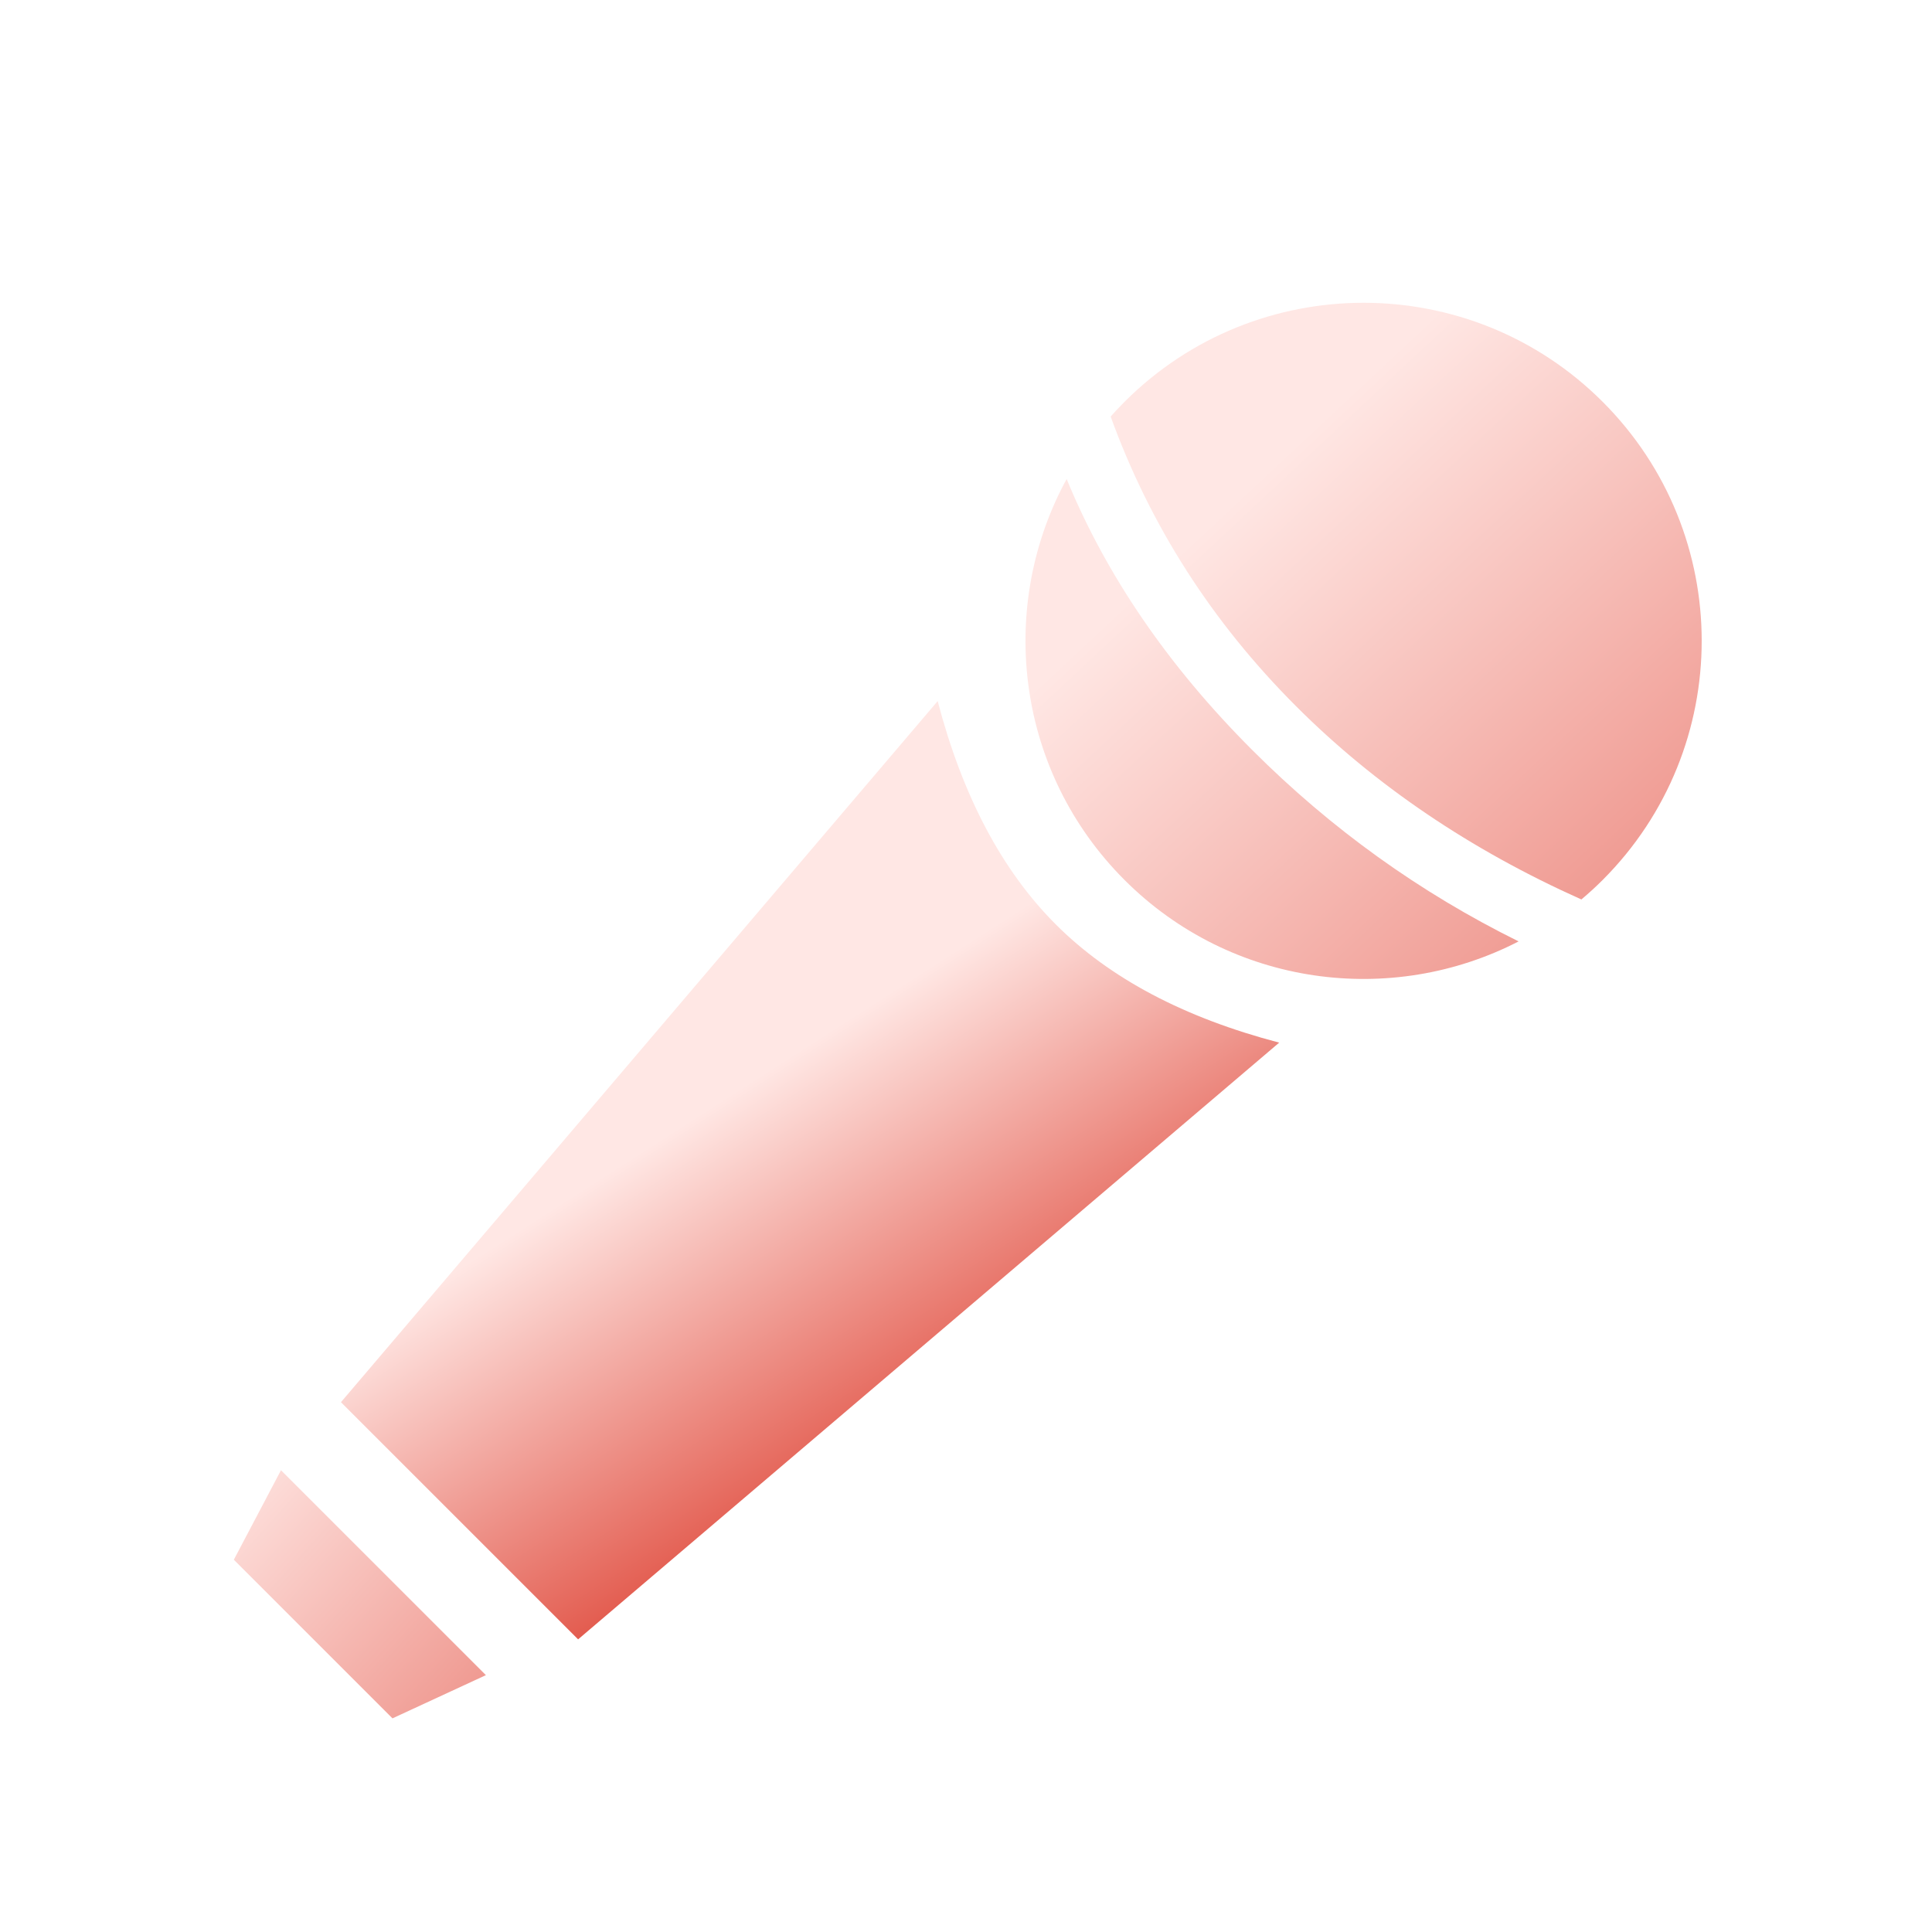 <?xml version="1.0" encoding="UTF-8"?>
<svg width="40px" height="40px" viewBox="0 0 40 40" version="1.1" xmlns="http://www.w3.org/2000/svg" xmlns:xlink="http://www.w3.org/1999/xlink">
    <rect x="0" y="0" width="40" height="40" fill="#333333" stroke="none"/>
    <!-- Generator: Sketch 61.2 (89653) - https://sketch.com -->
    <title>Bitmap</title>
    <desc>Created with Sketch.</desc>
    <defs>
        <rect id="path-1" x="0" y="0" width="40" height="40"></rect>
        <linearGradient x1="36.15%" y1="25.152%" x2="140.084%" y2="68.354%" id="linearGradient-3">
            <stop stop-color="#FFE7E4" offset="0%"></stop>
            <stop stop-color="#D41200" offset="100%"></stop>
        </linearGradient>
        <linearGradient x1="21.508%" y1="59.767%" x2="242.876%" y2="67.153%" id="linearGradient-4">
            <stop stop-color="#FFE7E4" offset="0%"></stop>
            <stop stop-color="#D41200" offset="100%"></stop>
        </linearGradient>
        <linearGradient x1="-16.642%" y1="55.556%" x2="310.982%" y2="50%" id="linearGradient-5">
            <stop stop-color="#FFE7E4" offset="0%"></stop>
            <stop stop-color="#D41200" offset="100%"></stop>
        </linearGradient>
    </defs>
    <g id="Page-1" stroke="none" stroke-width="1" fill="none" fill-rule="evenodd">
        <g id="_1200_06_Top_Artists" transform="translate(-908, -1565)">
            <g id="Platform-Copy" transform="translate(849, 1382)">
                <g id="04" transform="translate(59, 183)">
                    <g id="Bitmap">
                        <mask id="mask-2" fill="white">
                            <use xlink:href="#path-1"></use>
                        </mask>
                        <use id="Mask" fill="#FFFFFF" xlink:href="#path-1"></use>
                        <g id="Pop_Icon_Micro" mask="url(#mask-2)">
                            <g transform="translate(20.146, 20.854) rotate(-315) translate(-20.146, -20.854) translate(12.646, 1.854)">
                                <path d="M2.5,15.036 L4.028,34.036 L10.972,34.036 L12.5,15.036 C10.745,16.062 9.079,16.576 7.5,16.576 C5.921,16.576 4.255,16.062 2.5,15.036 Z" id="Path-6" fill="url(#linearGradient-3)"></path>
                                <path d="M1.138,9.897 C3.136,10.73 5.364,11.147 7.823,11.147 C10.128,11.147 12.361,10.781 14.523,10.049 C13.622,12.873 10.977,14.919 7.854,14.919 C4.712,14.919 2.055,12.85 1.168,10 Z M7.854,0.919 C11.72,0.919 14.854,4.053 14.854,7.919 C14.854,8.12 14.845,8.319 14.828,8.516 C12.472,9.415 10.138,9.864 7.823,9.864 C5.359,9.864 3.04,9.355 0.867,8.338 L0.858,8.159 L0.858,8.159 L0.854,7.919 C0.854,4.053 3.988,0.919 7.854,0.919 Z" id="Combined-Shape" fill="url(#linearGradient-4)"></path>
                                <polygon id="Path-5" fill="url(#linearGradient-5)" points="4.146 35.91 4.766 37.91 9.411 37.91 10.146 35.91"></polygon>
                            </g>
                        </g>
                    </g>
                </g>
            </g>
        </g>
    </g>
</svg>
